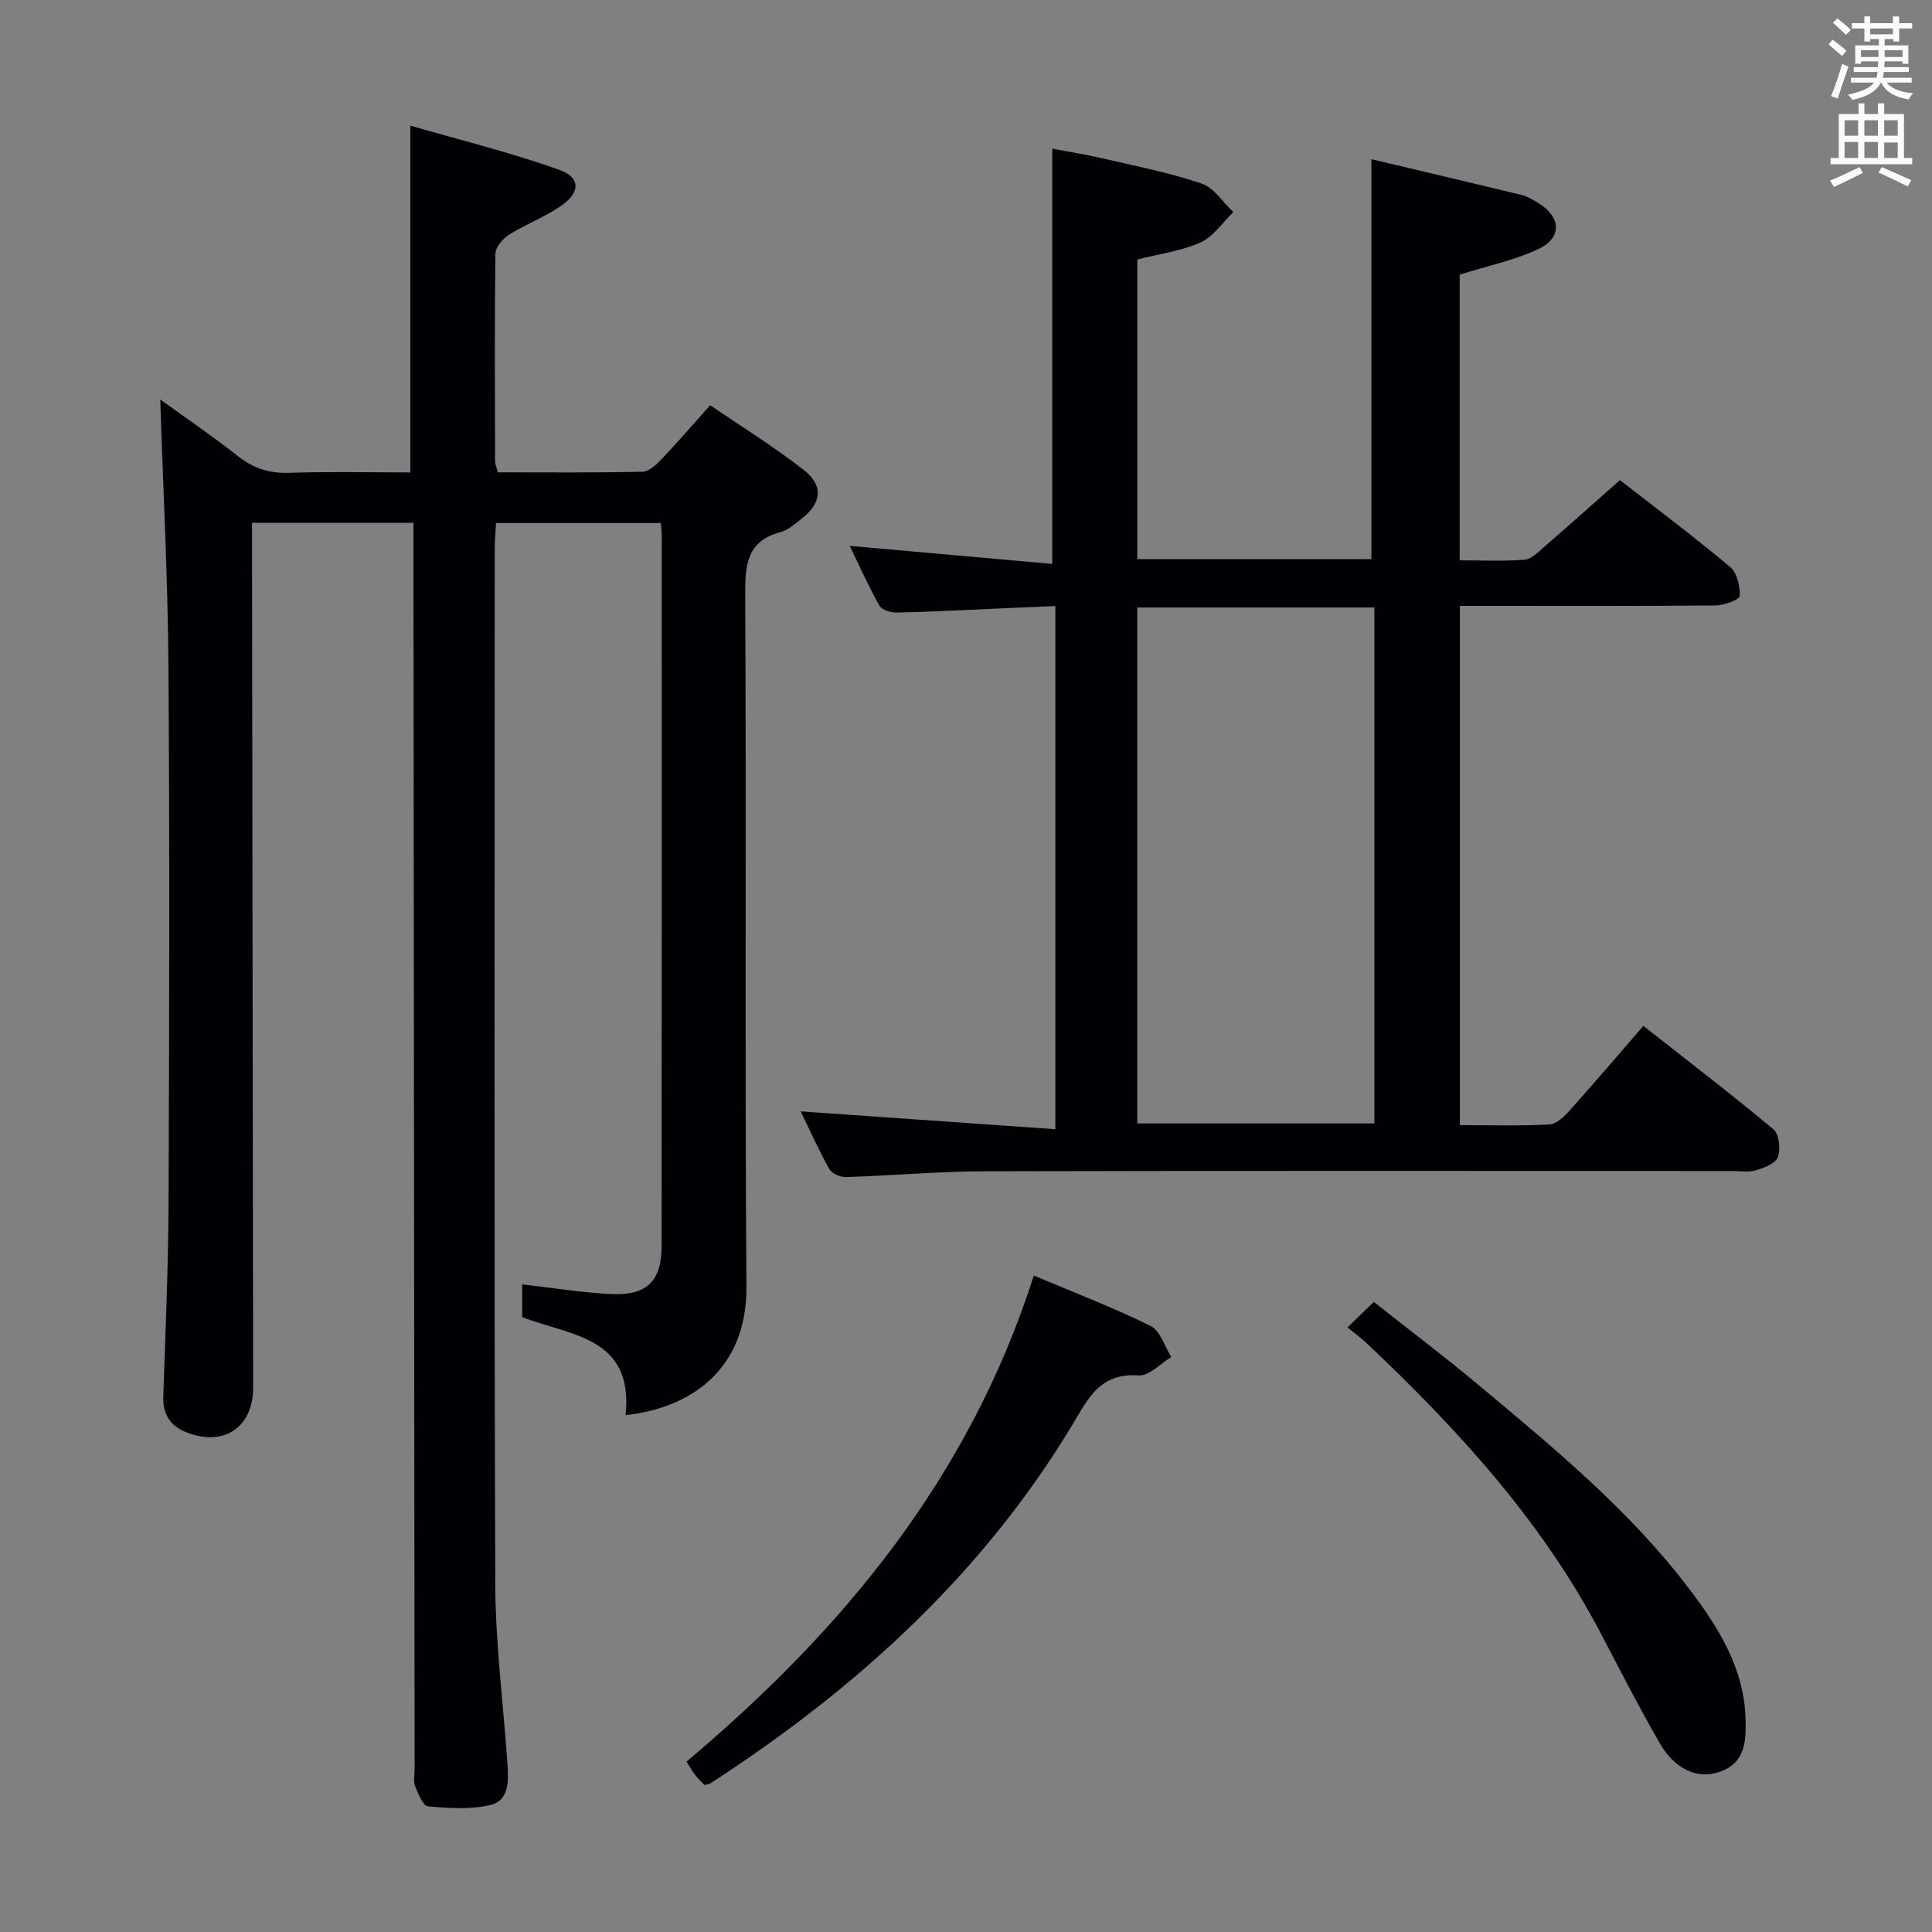 <svg enable-background="new 0 0 400 400" viewBox="0 0 400 400" xmlns="http://www.w3.org/2000/svg"><rect x="0" y="0" width="400" height="400" fill="#808080" stroke="none"/><g fill="#010105"><path d="m129.52 292.99c1.72-16.32-11.54-16.43-21.4-20.3 0-2.21 0-4.31 0-6.77 6.34.72 12.36 1.71 18.41 2 7.4.35 10.45-2.68 10.45-9.98.04-48.99.02-97.98.02-146.97 0-.8-.1-1.61-.17-2.68-11.31 0-22.41 0-34.12 0-.09 1.65-.28 3.39-.28 5.13-.01 71.49-.14 142.98.11 214.46.04 12.43 1.67 24.86 2.52 37.29.23 3.39.41 7.54-3.42 8.5-4.14 1.03-8.72.69-13.04.31-1.03-.09-2.04-2.65-2.67-4.24-.4-1.01-.09-2.3-.09-3.47-.08-83.82-.16-167.63-.24-251.45 0-2.12 0-4.25 0-6.57-11.34 0-22.09 0-33.42 0v6.08c.08 57.65.16 115.31.23 172.96.01 8.27-6.13 12.35-13.9 9.22-3.29-1.32-4.83-3.73-4.7-7.39.45-13.47 1.03-26.95 1.09-40.43.15-36.99.24-73.99-.03-110.98-.13-18.26-1.1-36.52-1.69-55 5.07 3.67 10.74 7.52 16.12 11.75 3.19 2.52 6.45 3.57 10.52 3.43 8.31-.27 16.64-.08 25.14-.08 0-23.69 0-47.06 0-71.79 10.14 2.93 20.66 5.51 30.8 9.13 4.46 1.59 4.42 4.66.5 7.4-3.37 2.36-7.35 3.83-10.85 6.03-1.3.82-2.83 2.59-2.84 3.94-.19 14.33-.11 28.66-.07 42.99 0 .63.31 1.25.58 2.28 10.01 0 19.97.1 29.93-.12 1.34-.03 2.85-1.45 3.92-2.57 3.32-3.48 6.47-7.14 10.11-11.2 6.55 4.48 13.18 8.58 19.29 13.33 4.28 3.33 3.82 6.94-.51 10.28-1.31 1.01-2.67 2.25-4.2 2.65-6.94 1.83-7.36 6.65-7.33 12.84.24 47.82-.09 95.65.25 143.47.11 17.07-11.53 25.06-25.02 26.52z"/><path d="m165.77 230.1c17.7 1.24 35.01 2.45 52.73 3.69 0-36.73 0-72.15 0-108.32-4.12.18-8.19.36-12.26.54-6.81.29-13.62.67-20.44.81-1.27.03-3.21-.5-3.72-1.41-2.32-4.12-4.25-8.47-6.15-12.39 14.22 1.27 28.19 2.51 41.93 3.73 0-29.19 0-57.23 0-85.97 3.15.6 6.97 1.21 10.73 2.08 6.78 1.57 13.65 2.92 20.22 5.15 2.55.87 4.38 3.87 6.54 5.9-2.24 2.16-4.13 5.09-6.79 6.29-3.99 1.79-8.54 2.36-13.09 3.52v62.04h48.46c0-27.36 0-54.72 0-82.8 10.03 2.38 20.57 4.85 31.09 7.41 1.26.31 2.45 1.03 3.57 1.73 4.67 2.91 4.84 7.19-.17 9.51-5.04 2.33-10.6 3.49-16.21 5.25v59.15c4.56 0 9.01.21 13.42-.12 1.39-.11 2.79-1.54 3.99-2.58 5.14-4.46 10.21-8.99 15.77-13.91 6.95 5.41 15.04 11.49 22.81 17.97 1.44 1.2 2.08 4.01 2 6.02-.03.75-3.2 1.94-4.94 1.96-15.83.15-31.66.09-47.5.09-1.79 0-3.57 0-5.51 0v107.51c6.32 0 12.44.19 18.54-.14 1.48-.08 3.1-1.67 4.24-2.94 4.99-5.57 9.84-11.27 15.21-17.47 9.14 7.19 18.19 14.12 26.94 21.42 1.18.99 1.5 4.11.9 5.77-.47 1.31-2.87 2.21-4.58 2.72-1.54.45-3.31.13-4.97.13-51.5 0-103-.07-154.5.06-9.63.02-19.26.9-28.9 1.2-1.16.04-2.91-.74-3.43-1.67-2.28-4.07-4.17-8.31-5.93-11.93zm69.68 2.5h49.1c0-35.74 0-71.14 0-106.83-16.49 0-32.72 0-49.1 0z"/><path d="m214.04 264.09c8.43 3.56 16.48 6.63 24.17 10.43 2.01.99 2.9 4.23 4.3 6.44-2.25 1.35-4.6 3.95-6.75 3.8-6.39-.45-9.37 2.78-12.29 7.8-18.76 32.17-45.41 56.59-76.37 76.65-.26.17-.62.19-1.23.36-.57-.59-1.29-1.24-1.87-1.99-.61-.77-1.09-1.65-1.86-2.86 32.28-27.17 58.51-58.72 71.9-100.63z"/><path d="m278.98 274.83c2.12-2.06 3.54-3.44 5.45-5.29 7.35 5.82 14.73 11.39 21.81 17.31 15.58 13.02 31.28 25.95 43.63 42.29 5.96 7.89 11.17 16.19 11.52 26.53.15 4.6.08 9.29-5.34 11.17-4.6 1.59-9.29-.49-12.44-5.97-4.31-7.47-8.23-15.17-12.24-22.81-12.17-23.17-29.55-42.13-48.37-59.92-1.09-1.03-2.3-1.9-4.02-3.31z"/></g><path d="m378.6 9.2.8-1c.9.7 1.9 1.4 2.9 2.3l-.9 1.1c-1.1-.9-2-1.7-2.8-2.4zm.5 10.7c.9-2.1 1.6-4.3 2.3-6.7.4.2.8.4 1.3.6-.7 2.1-1.5 4.3-2.2 6.6zm.4-15.2.9-.9c1 .8 2 1.6 2.8 2.4l-1 1c-1-.9-1.9-1.8-2.7-2.5zm12.5-1.3h1.2v1.4h2.7v1.1h-2.7v2.7h-1.2v-.5h-1.8v1.3h4.9v3.8h-1.2v-.5h-3.7c0 .4-.1.9-.1 1.2h5.1v1h-5.2c0 .5-.1.9-.2 1.2h6v1h-5.2c1.1 1.3 2.9 2 5.5 2.2-.4.4-.7.8-.9 1.3-2.9-.5-4.8-1.6-5.7-3.5h-.1c-.8 1.7-2.7 2.9-5.9 3.6-.2-.4-.6-.8-.9-1.1 2.8-.6 4.6-1.4 5.4-2.5h-4.8v-1h5.3c.1-.3.2-.7.2-1.2h-4.9v-1h5c0-.4 0-.8.1-1.2h-3.6v.5h-1.2v-3.8h4.9v-1.3h-1.8v.5h-1.2v-2.7h-2.6v-1.1h2.6v-1.4h1.2v1.4h4.7v-1.4zm-6.7 8.4h3.6c0-.4 0-.9 0-1.4h-3.6zm1.9-4.7h4.7v-1.2h-4.7zm6.7 3.3h-3.7v1.4h3.7z" fill="#fafbfa"/><path d="m384.7 21.4h1.3v2.2h2.8v-2.2h1.3v2.2h4.1v9.1h1.7v1.3h-16.9v-1.3h1.7v-9.1h4.1v-2.2zm.3 13.2.7 1.2c-1.8.9-3.8 1.9-6 2.9-.2-.4-.5-.8-.8-1.3 2.4-1 4.4-2 6.1-2.8zm-3.1-6.5h2.8v-3.2h-2.8zm0 4.6h2.8v-3.3h-2.8zm4.1-4.6h2.8v-3.2h-2.8zm0 4.6h2.8v-3.3h-2.8zm3.6 1.9c2.1.9 4.1 1.8 6.1 2.7l-.7 1.3c-2.2-1.1-4.2-2-6.1-2.9zm3.3-9.7h-2.8v3.2h2.8zm-2.8 7.8h2.8v-3.2h-2.8z" fill="#fafbfa"/></svg>